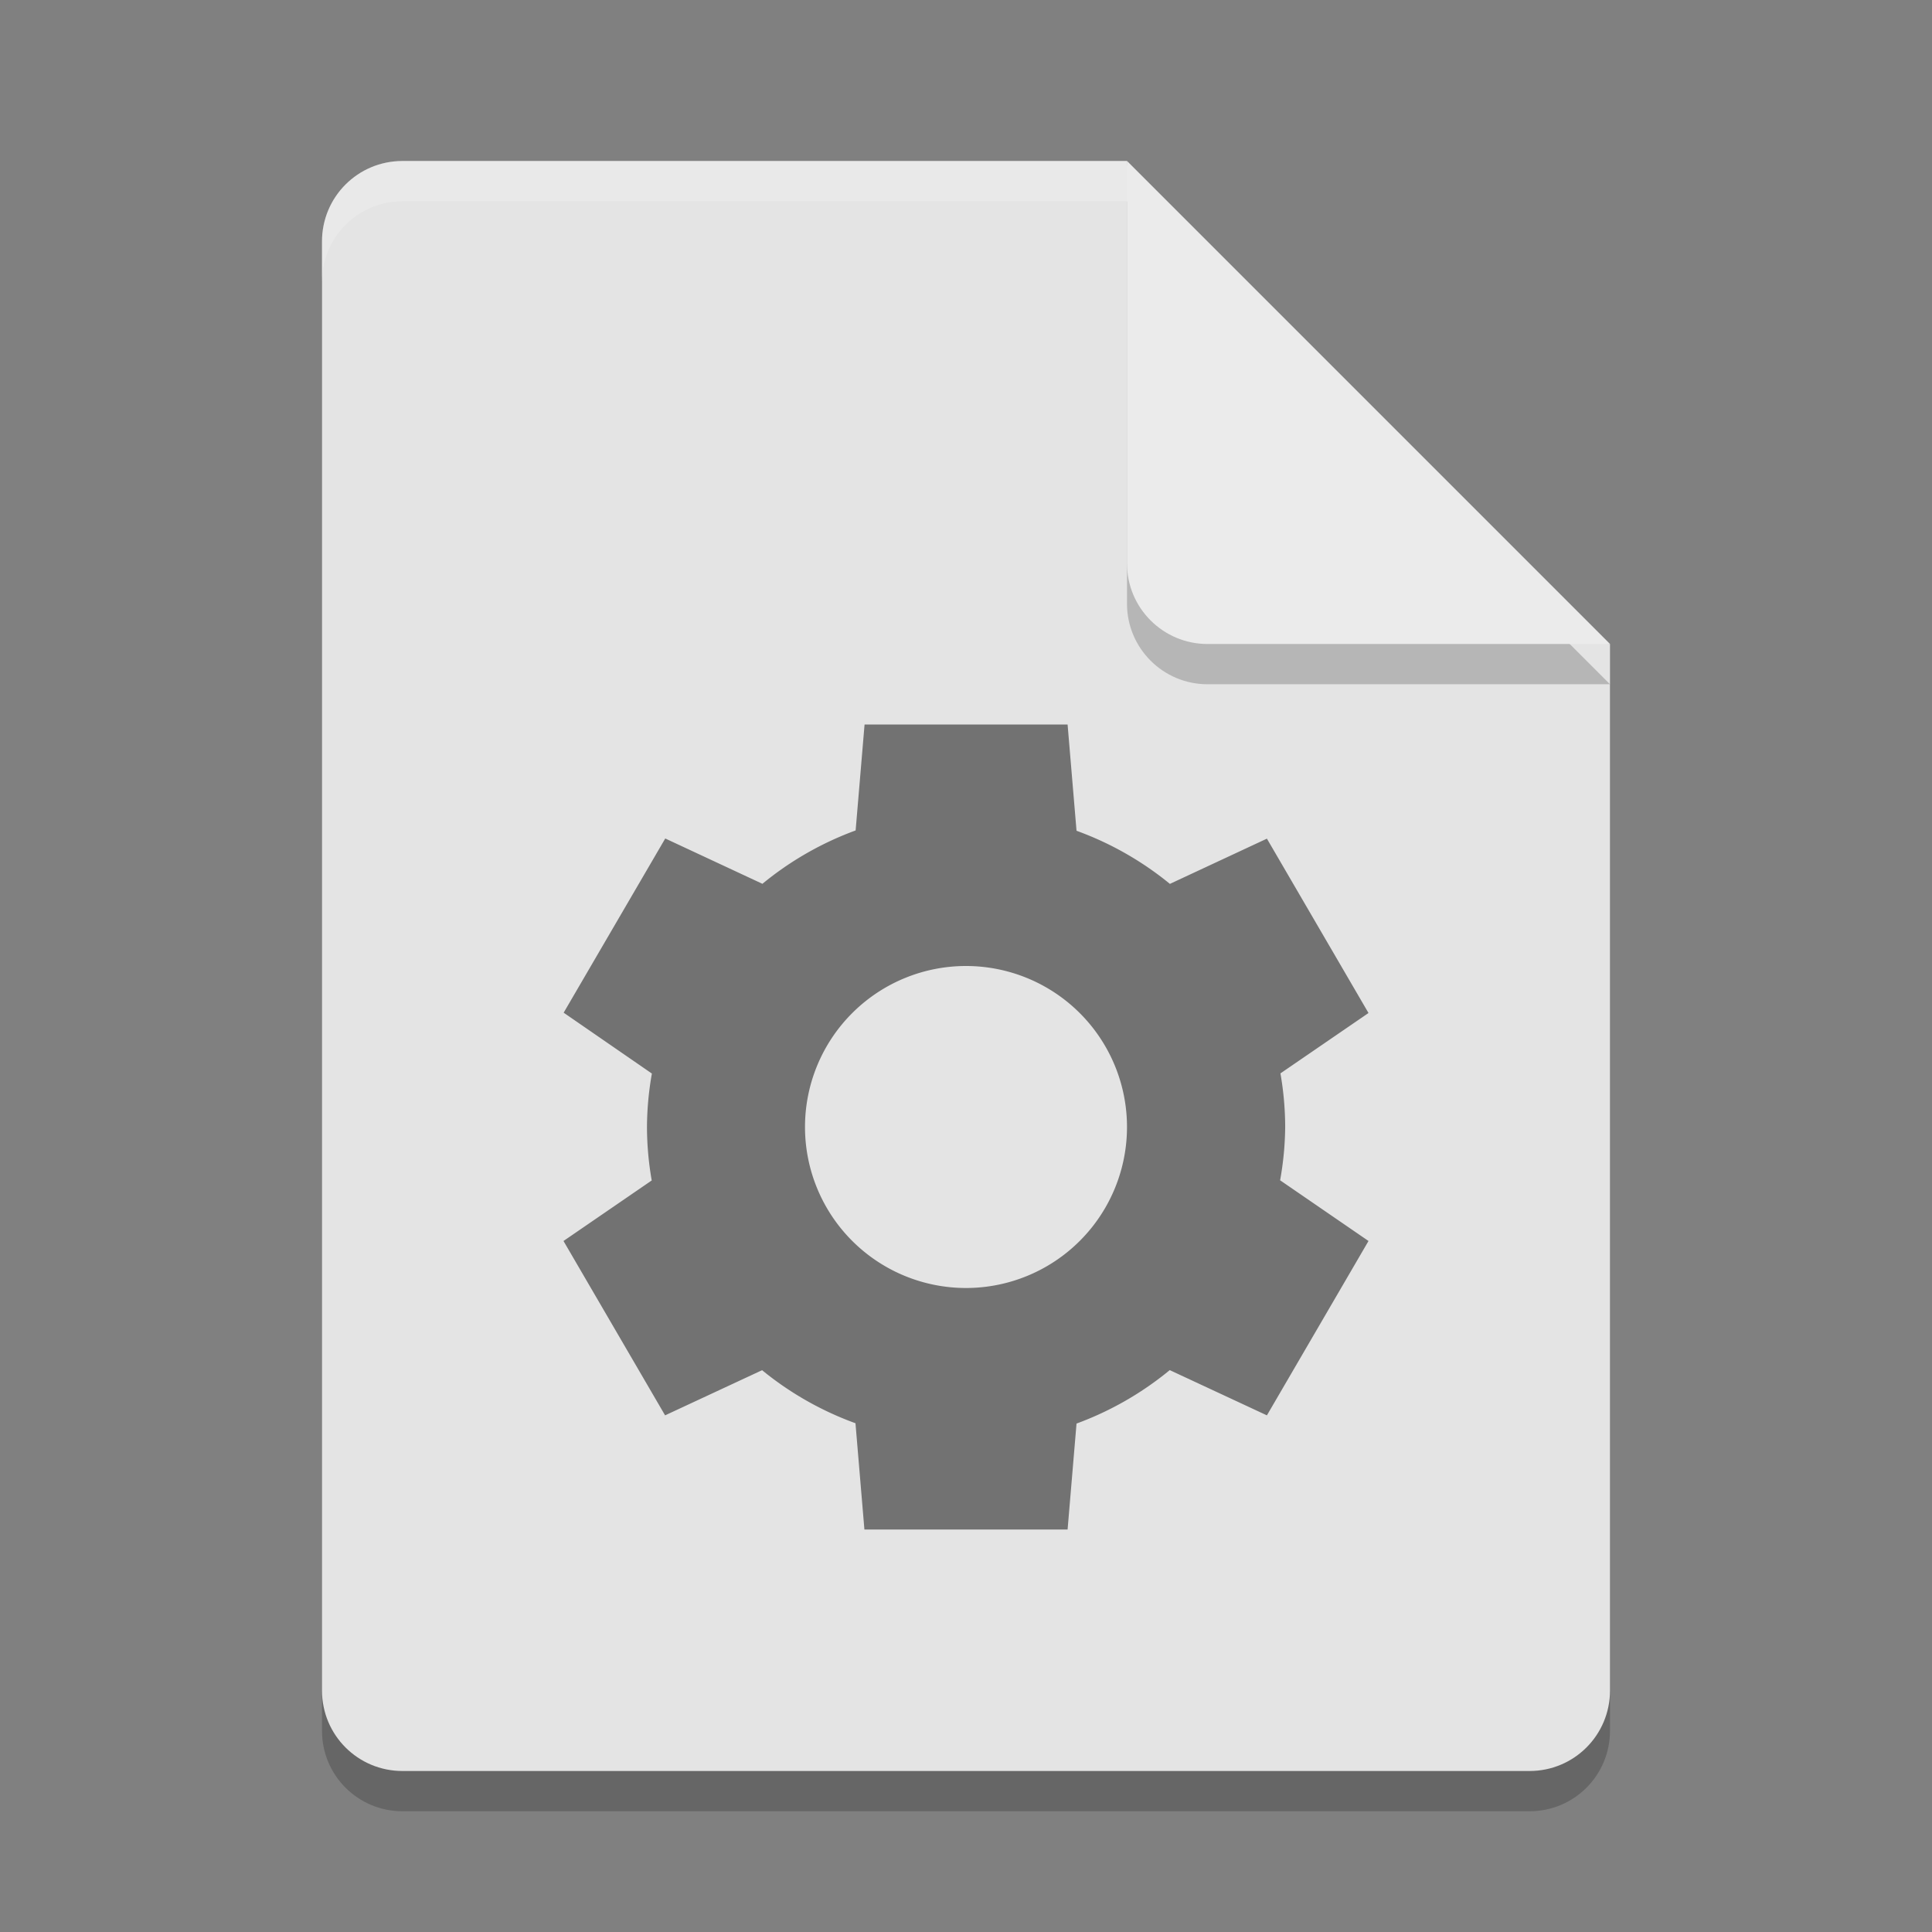 <svg xmlns="http://www.w3.org/2000/svg" width="24" height="24" version="1">
 <rect width="100%" height="100%" fill="#808080" stroke="none"/>
 <path style="opacity:0.2" d="m 5,2.5 c -0.554,0 -1,0.446 -1,1 v 18 c 0,0.554 0.446,1 1,1 h 14 c 0.554,0 1,-0.446 1,-1 V 8.5 L 14.5,8 14,2.5 Z"/>
 <path fill="#e4e4e4" d="m5 2c-0.554 0-1 0.446-1 1v18c0 0.554 0.446 1 1 1h14c0.554 0 1-0.446 1-1v-13l-5.5-0.5-0.5-5.5z"/>
 <path fill="#fff" opacity=".2" d="m5 2c-0.554 0-1 0.446-1 1v0.5c0-0.554 0.446-1 1-1h9l5.5 5.5h0.5l-6-6z"/>
 <path style="opacity:0.2" d="m 14,2.5 v 5 c 0,0.552 0.448,1 1,1 h 5 z"/>
 <path fill="#ebebeb" d="m14 2v5c0 0.552 0.448 1 1 1h5l-6-6z"/>
 <path opacity=".5" d="m10.74 9l-0.111 1.316a3.964 3.929 0 0 0 -1.158 0.663l-1.207-0.563-1.262 2.164 1.096 0.756a3.964 3.929 0 0 0 -0.061 0.664 3.964 3.929 0 0 0 0.059 0.664l-1.096 0.752 1.262 2.166 1.205-0.561a3.964 3.929 0 0 0 1.16 0.659l0.111 1.32h2.524l0.111-1.316a3.964 3.929 0 0 0 1.158 -0.664l1.207 0.562 1.262-2.166-1.098-0.754a3.964 3.929 0 0 0 0.063 -0.662 3.964 3.929 0 0 0 -0.059 -0.666l1.094-0.75-1.262-2.166-1.205 0.562a3.964 3.929 0 0 0 -1.16 -0.66l-0.111-1.32h-2.522zm1.26 3a2 2 0 0 1 2 2 2 2 0 0 1 -2 2 2 2 0 0 1 -2 -2 2 2 0 0 1 2 -2z"/>
</svg>
